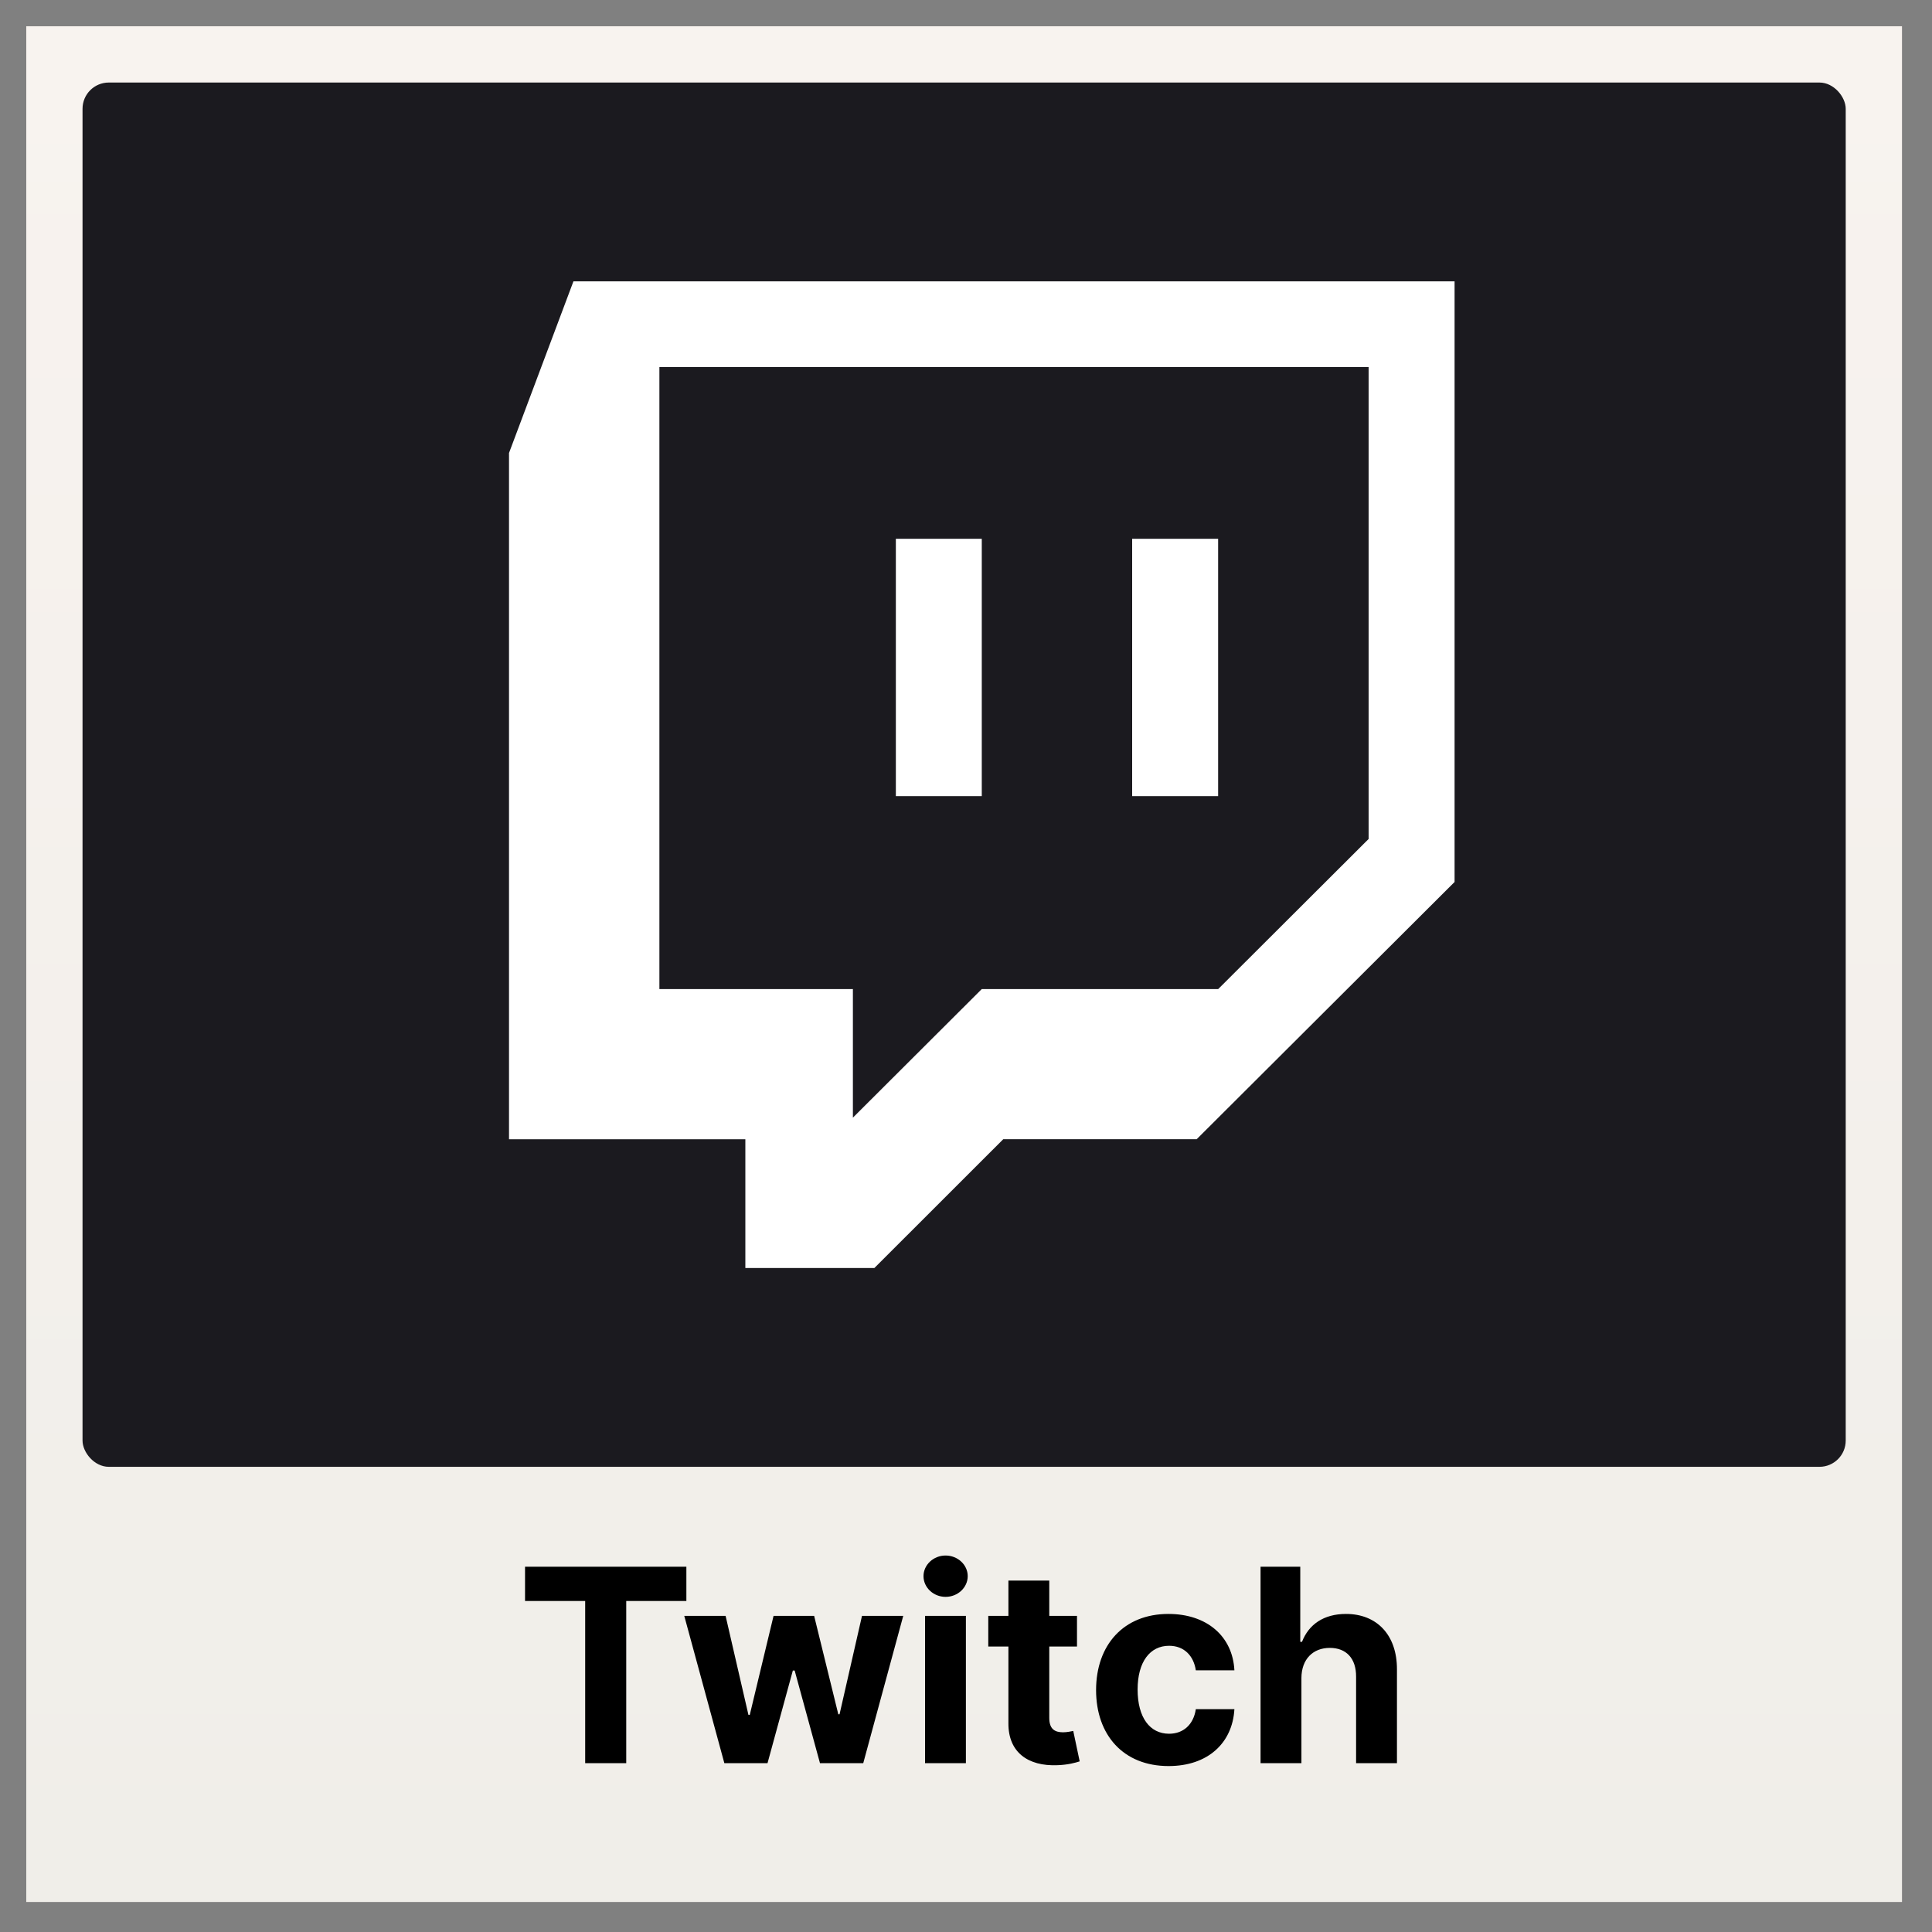 <svg width="515" height="515" viewBox="0 0 515 515" fill="none" xmlns="http://www.w3.org/2000/svg">
<rect x="0" y="0" width="515" height="515" fill="#808080" stroke="none"/>
<rect x="7" y="7" width="500" height="500" fill="url(#paint0_linear)"/>
<rect x="22" y="22" width="470" height="369" rx="7" fill="#1B1A1F"/>
<path d="M139.955 426.764H155.987V470H166.93V426.764H182.961V417.636H139.955V426.764ZM193.086 470H204.592L211.342 445.301H211.827L218.577 470H230.109L240.771 430.727H229.776L223.793 456.96H223.461L217.018 430.727H206.202L199.862 457.114H199.504L193.418 430.727H182.398L193.086 470ZM246.581 470H257.473V430.727H246.581V470ZM252.053 425.665C255.3 425.665 257.959 423.185 257.959 420.142C257.959 417.125 255.3 414.645 252.053 414.645C248.831 414.645 246.172 417.125 246.172 420.142C246.172 423.185 248.831 425.665 252.053 425.665ZM287.087 430.727H279.698V421.318H268.806V430.727H263.437V438.909H268.806V459.364C268.755 467.06 273.996 470.869 281.897 470.537C284.71 470.435 286.704 469.872 287.803 469.514L286.09 461.409C285.553 461.511 284.403 461.767 283.38 461.767C281.207 461.767 279.698 460.949 279.698 457.932V438.909H287.087V430.727ZM311.505 470.767C321.962 470.767 328.533 464.631 329.045 455.605H318.766C318.127 459.798 315.366 462.151 311.633 462.151C306.545 462.151 303.246 457.881 303.246 450.364C303.246 442.949 306.57 438.705 311.633 438.705C315.621 438.705 318.178 441.338 318.766 445.25H329.045C328.585 436.173 321.707 430.216 311.454 430.216C299.539 430.216 292.175 438.474 292.175 450.517C292.175 462.457 299.411 470.767 311.505 470.767ZM346.911 447.295C346.936 442.233 350.03 439.267 354.479 439.267C358.902 439.267 361.51 442.105 361.484 446.938V470H372.376V444.994C372.402 435.79 366.982 430.216 358.8 430.216C352.842 430.216 348.854 433.028 347.064 437.656H346.604V417.636H336.018V470H346.911V447.295Z" fill="black"/>
<g clip-path="url(#clip0)">
<path d="M135.684 120.751V303.689H198.684V338H233.082L267.425 303.678H318.984L387.737 235.101V75H152.856L135.684 120.751ZM175.77 97.848H364.823V223.639L324.716 263.659H261.694L227.351 297.925V263.659H175.77V97.848Z" fill="white"/>
<path d="M238.802 143.621H261.705V212.22H238.802V143.621Z" fill="white"/>
<path d="M301.791 143.621H324.705V212.22H301.791V143.621Z" fill="white"/>
</g>
<defs>
<linearGradient id="paint0_linear" x1="257" y1="7" x2="257" y2="507" gradientUnits="userSpaceOnUse">
<stop stop-color="#F8F3EF"/>
<stop offset="1" stop-color="#F0EEE9"/>
</linearGradient>
<clipPath id="clip0">
<rect width="263" height="263" fill="white" transform="translate(125 75)"/>
</clipPath>
</defs>
</svg>
